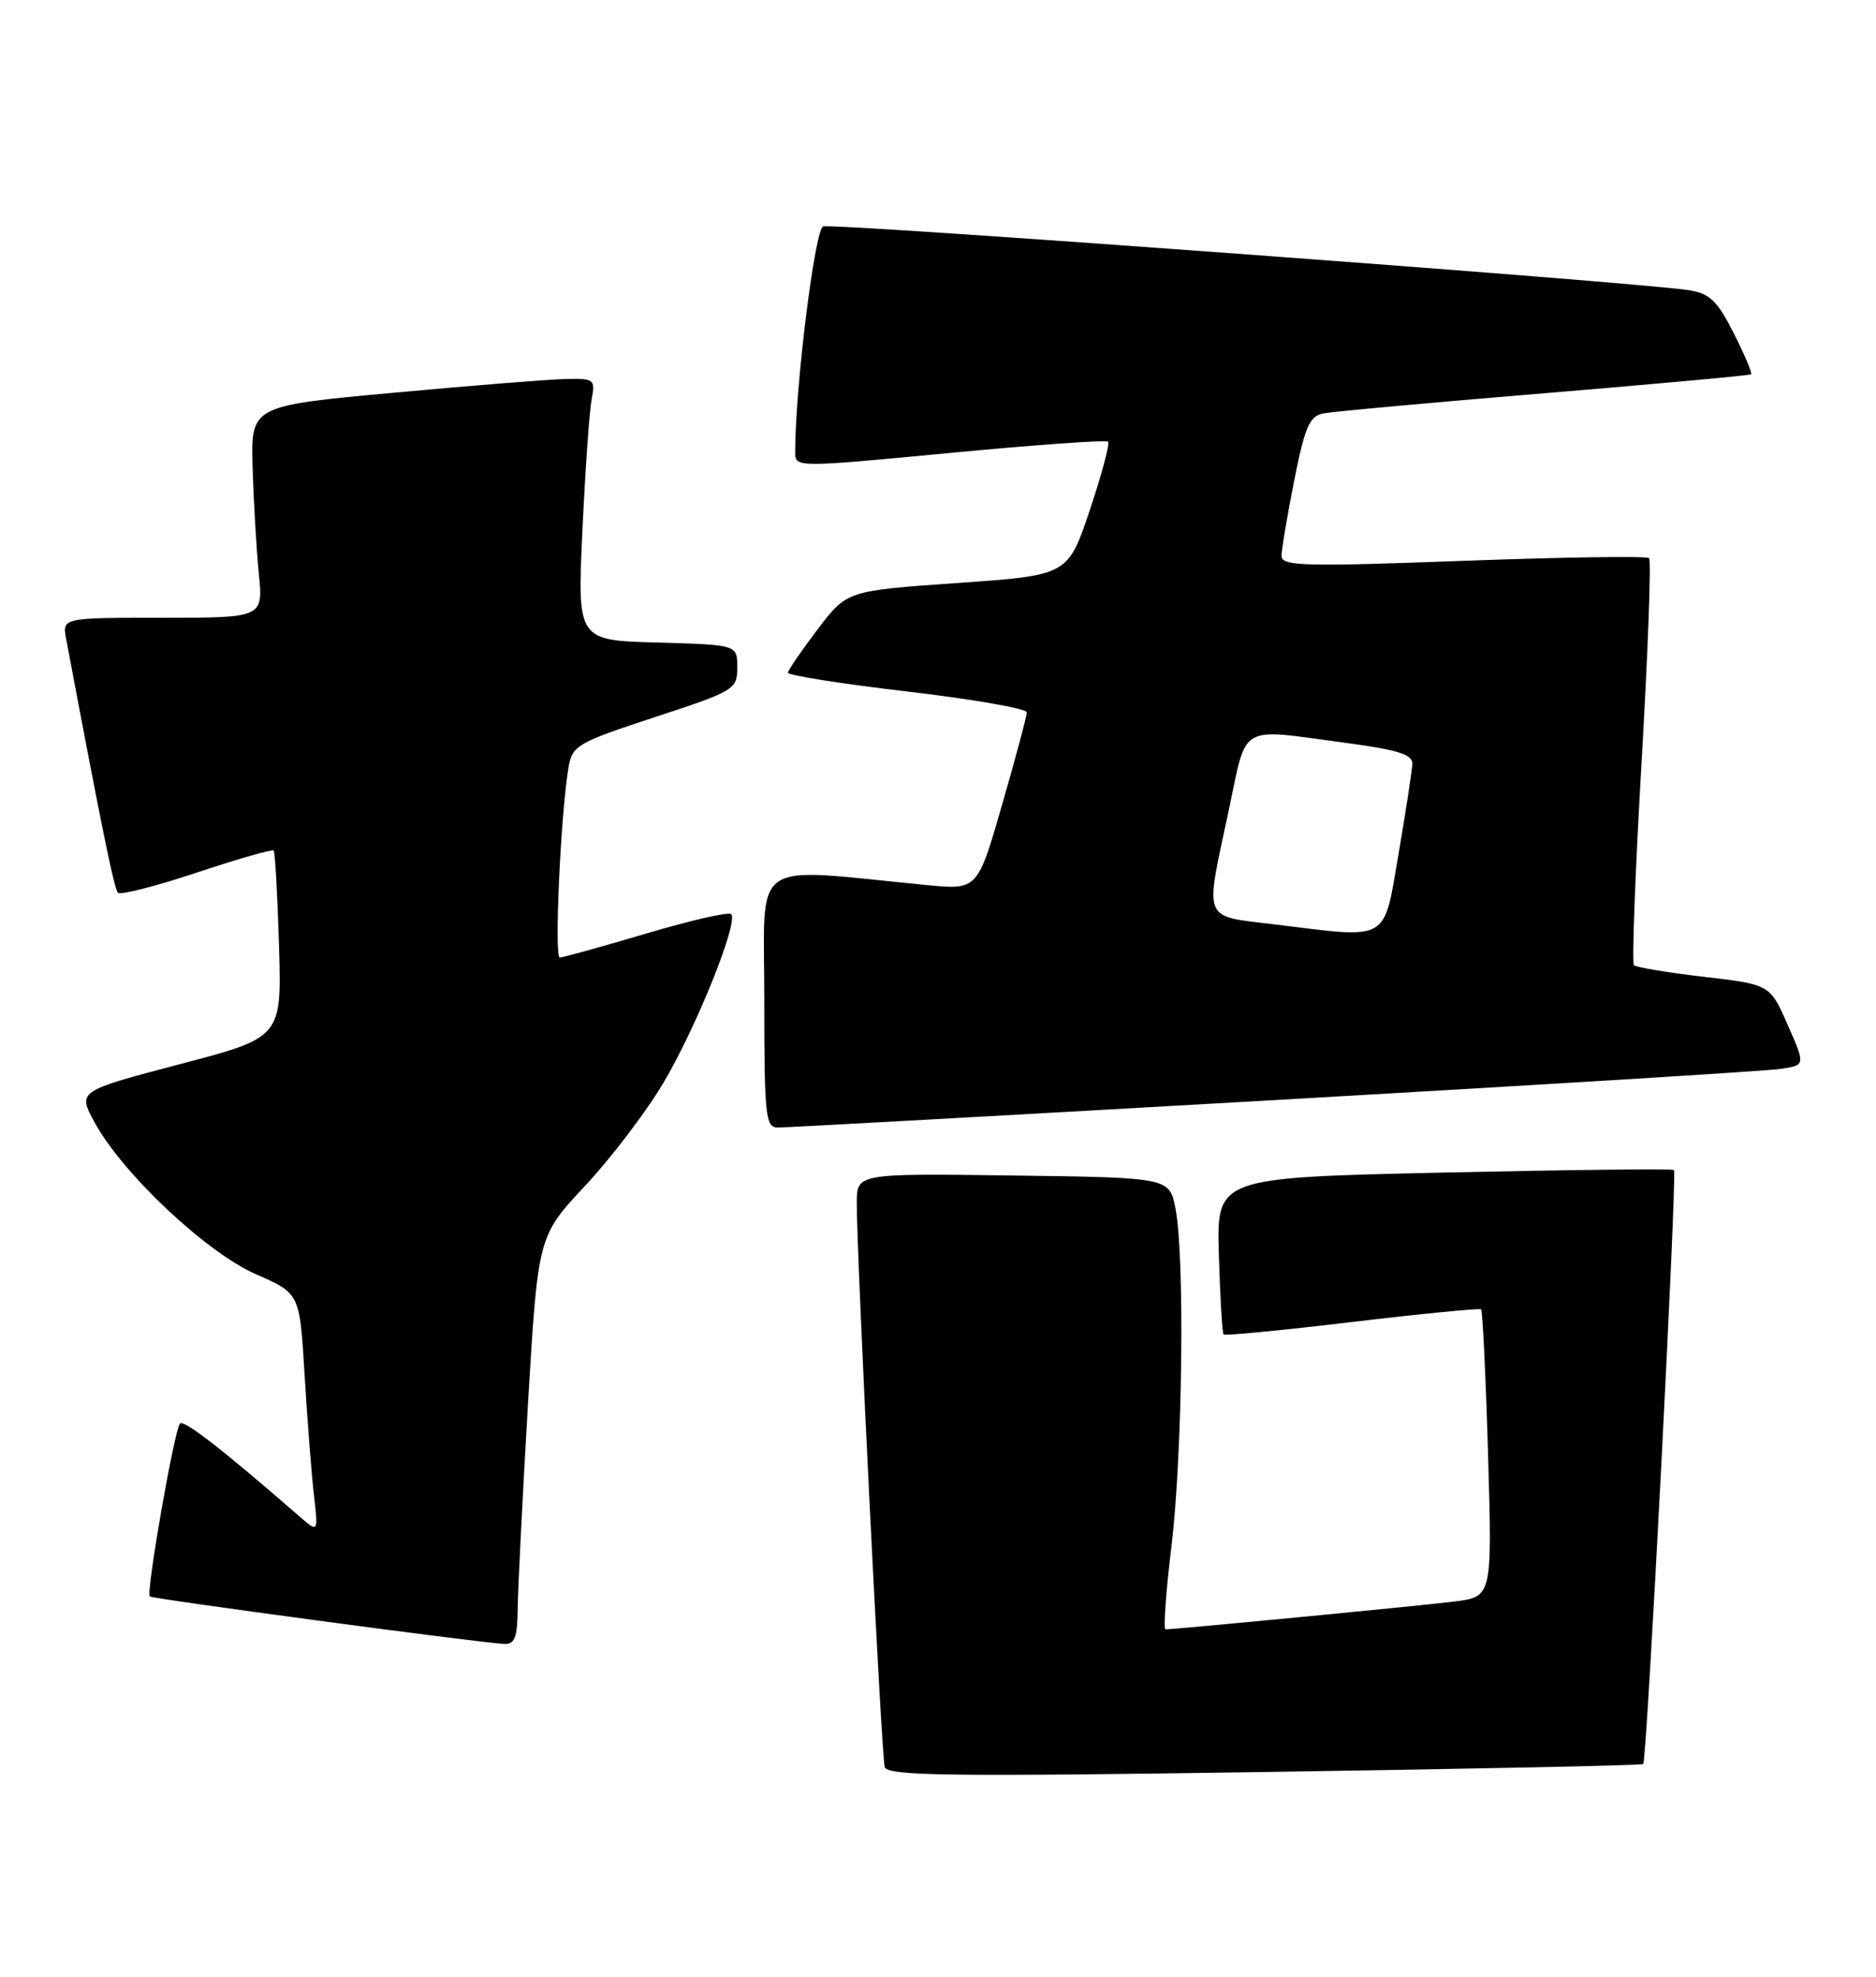 <?xml version="1.0" encoding="UTF-8" standalone="no"?>
<!DOCTYPE svg PUBLIC "-//W3C//DTD SVG 1.1//EN" "http://www.w3.org/Graphics/SVG/1.1/DTD/svg11.dtd" >
<svg xmlns="http://www.w3.org/2000/svg" xmlns:xlink="http://www.w3.org/1999/xlink" version="1.1" viewBox="0 0 243 256">
 <g >
 <path fill="currentColor"
d=" M 212.85 228.45 C 213.32 228.03 217.26 151.92 216.83 151.52 C 216.65 151.34 203.25 151.49 187.05 151.85 C 157.59 152.50 157.59 152.50 157.88 162.50 C 158.04 168.00 158.32 172.64 158.49 172.82 C 158.67 173.00 166.16 172.27 175.15 171.20 C 184.14 170.13 191.66 169.40 191.85 169.56 C 192.04 169.73 192.45 178.17 192.75 188.32 C 193.29 206.77 193.29 206.77 188.40 207.40 C 184.16 207.93 152.44 210.99 150.97 211.00 C 150.68 211.00 151.02 206.16 151.74 200.25 C 153.18 188.31 153.48 162.70 152.26 156.50 C 151.47 152.50 151.47 152.50 131.23 152.23 C 111.00 151.96 111.00 151.96 110.98 155.73 C 110.94 162.26 114.17 227.43 114.60 228.85 C 114.95 229.98 123.22 230.08 163.76 229.48 C 190.57 229.08 212.66 228.62 212.85 228.45 Z  M 67.06 208.25 C 67.09 205.64 67.69 193.74 68.39 181.80 C 69.68 160.10 69.68 160.10 75.77 153.58 C 79.13 150.00 83.69 144.00 85.91 140.27 C 90.19 133.07 95.70 119.37 94.71 118.38 C 94.39 118.06 89.43 119.19 83.69 120.90 C 77.95 122.60 72.92 124.00 72.51 124.00 C 71.77 124.00 72.63 105.40 73.63 99.44 C 74.12 96.54 74.69 96.20 84.83 92.87 C 95.17 89.48 95.50 89.27 95.50 86.43 C 95.50 83.50 95.50 83.50 85.14 83.21 C 74.78 82.93 74.78 82.93 75.44 68.71 C 75.81 60.90 76.34 53.26 76.63 51.75 C 77.13 49.13 76.98 49.00 73.33 49.08 C 71.22 49.12 61.17 49.92 51.00 50.86 C 32.50 52.56 32.50 52.56 32.72 60.53 C 32.85 64.91 33.21 71.09 33.52 74.25 C 34.10 80.00 34.10 80.00 21.07 80.00 C 8.05 80.00 8.05 80.00 8.57 82.75 C 13.20 107.35 14.79 115.12 15.28 115.61 C 15.61 115.94 20.21 114.76 25.50 113.00 C 30.79 111.24 35.27 109.95 35.45 110.15 C 35.63 110.34 35.94 115.87 36.14 122.42 C 36.50 134.35 36.50 134.35 23.27 137.82 C 10.04 141.30 10.04 141.30 12.27 145.38 C 15.89 152.01 26.75 162.22 33.16 165.02 C 38.83 167.50 38.83 167.50 39.45 178.00 C 39.80 183.78 40.34 190.75 40.65 193.50 C 41.23 198.50 41.23 198.50 38.86 196.44 C 28.87 187.74 23.84 183.83 23.32 184.35 C 22.59 185.07 18.90 206.23 19.40 206.74 C 19.72 207.06 61.27 212.63 65.25 212.89 C 66.68 212.98 67.01 212.13 67.06 208.25 Z  M 165.00 142.47 C 199.38 140.51 228.93 138.69 230.68 138.42 C 233.86 137.94 233.86 137.94 231.56 132.72 C 229.27 127.50 229.27 127.50 220.71 126.50 C 216.00 125.95 211.92 125.27 211.64 124.99 C 211.37 124.70 211.81 112.85 212.64 98.64 C 213.46 84.43 213.90 72.57 213.61 72.28 C 213.33 71.99 202.50 72.15 189.55 72.63 C 168.89 73.39 166.00 73.32 166.00 72.00 C 166.00 71.17 166.74 66.78 167.64 62.23 C 169.01 55.31 169.62 53.90 171.39 53.54 C 172.55 53.31 185.43 52.13 200.00 50.93 C 214.57 49.72 226.64 48.62 226.82 48.47 C 226.99 48.32 225.98 45.93 224.57 43.15 C 222.44 38.94 221.47 38.01 218.76 37.58 C 212.16 36.54 107.83 28.85 106.62 29.32 C 105.54 29.73 102.99 50.27 103.00 58.53 C 103.00 60.56 103.00 60.56 123.04 58.66 C 134.06 57.61 143.28 56.95 143.53 57.20 C 143.78 57.45 142.71 61.44 141.16 66.07 C 138.33 74.50 138.33 74.50 124.02 75.50 C 109.71 76.50 109.71 76.50 105.91 81.50 C 103.82 84.25 102.09 86.78 102.06 87.11 C 102.03 87.45 108.97 88.55 117.50 89.55 C 126.03 90.55 133.00 91.76 133.00 92.25 C 133.00 92.73 131.57 98.10 129.81 104.19 C 126.62 115.25 126.62 115.25 120.06 114.62 C 96.78 112.36 99.00 110.81 99.00 129.35 C 99.00 144.53 99.15 146.00 100.75 146.02 C 101.71 146.03 130.62 144.43 165.00 142.47 Z  M 165.25 119.73 C 155.61 118.55 156.04 119.58 159.14 105.04 C 161.58 93.55 160.26 94.33 174.14 96.18 C 181.07 97.10 182.99 97.70 182.94 98.93 C 182.90 99.79 182.11 105.00 181.17 110.50 C 179.18 122.10 180.12 121.56 165.25 119.73 Z "/>
</g>
</svg>